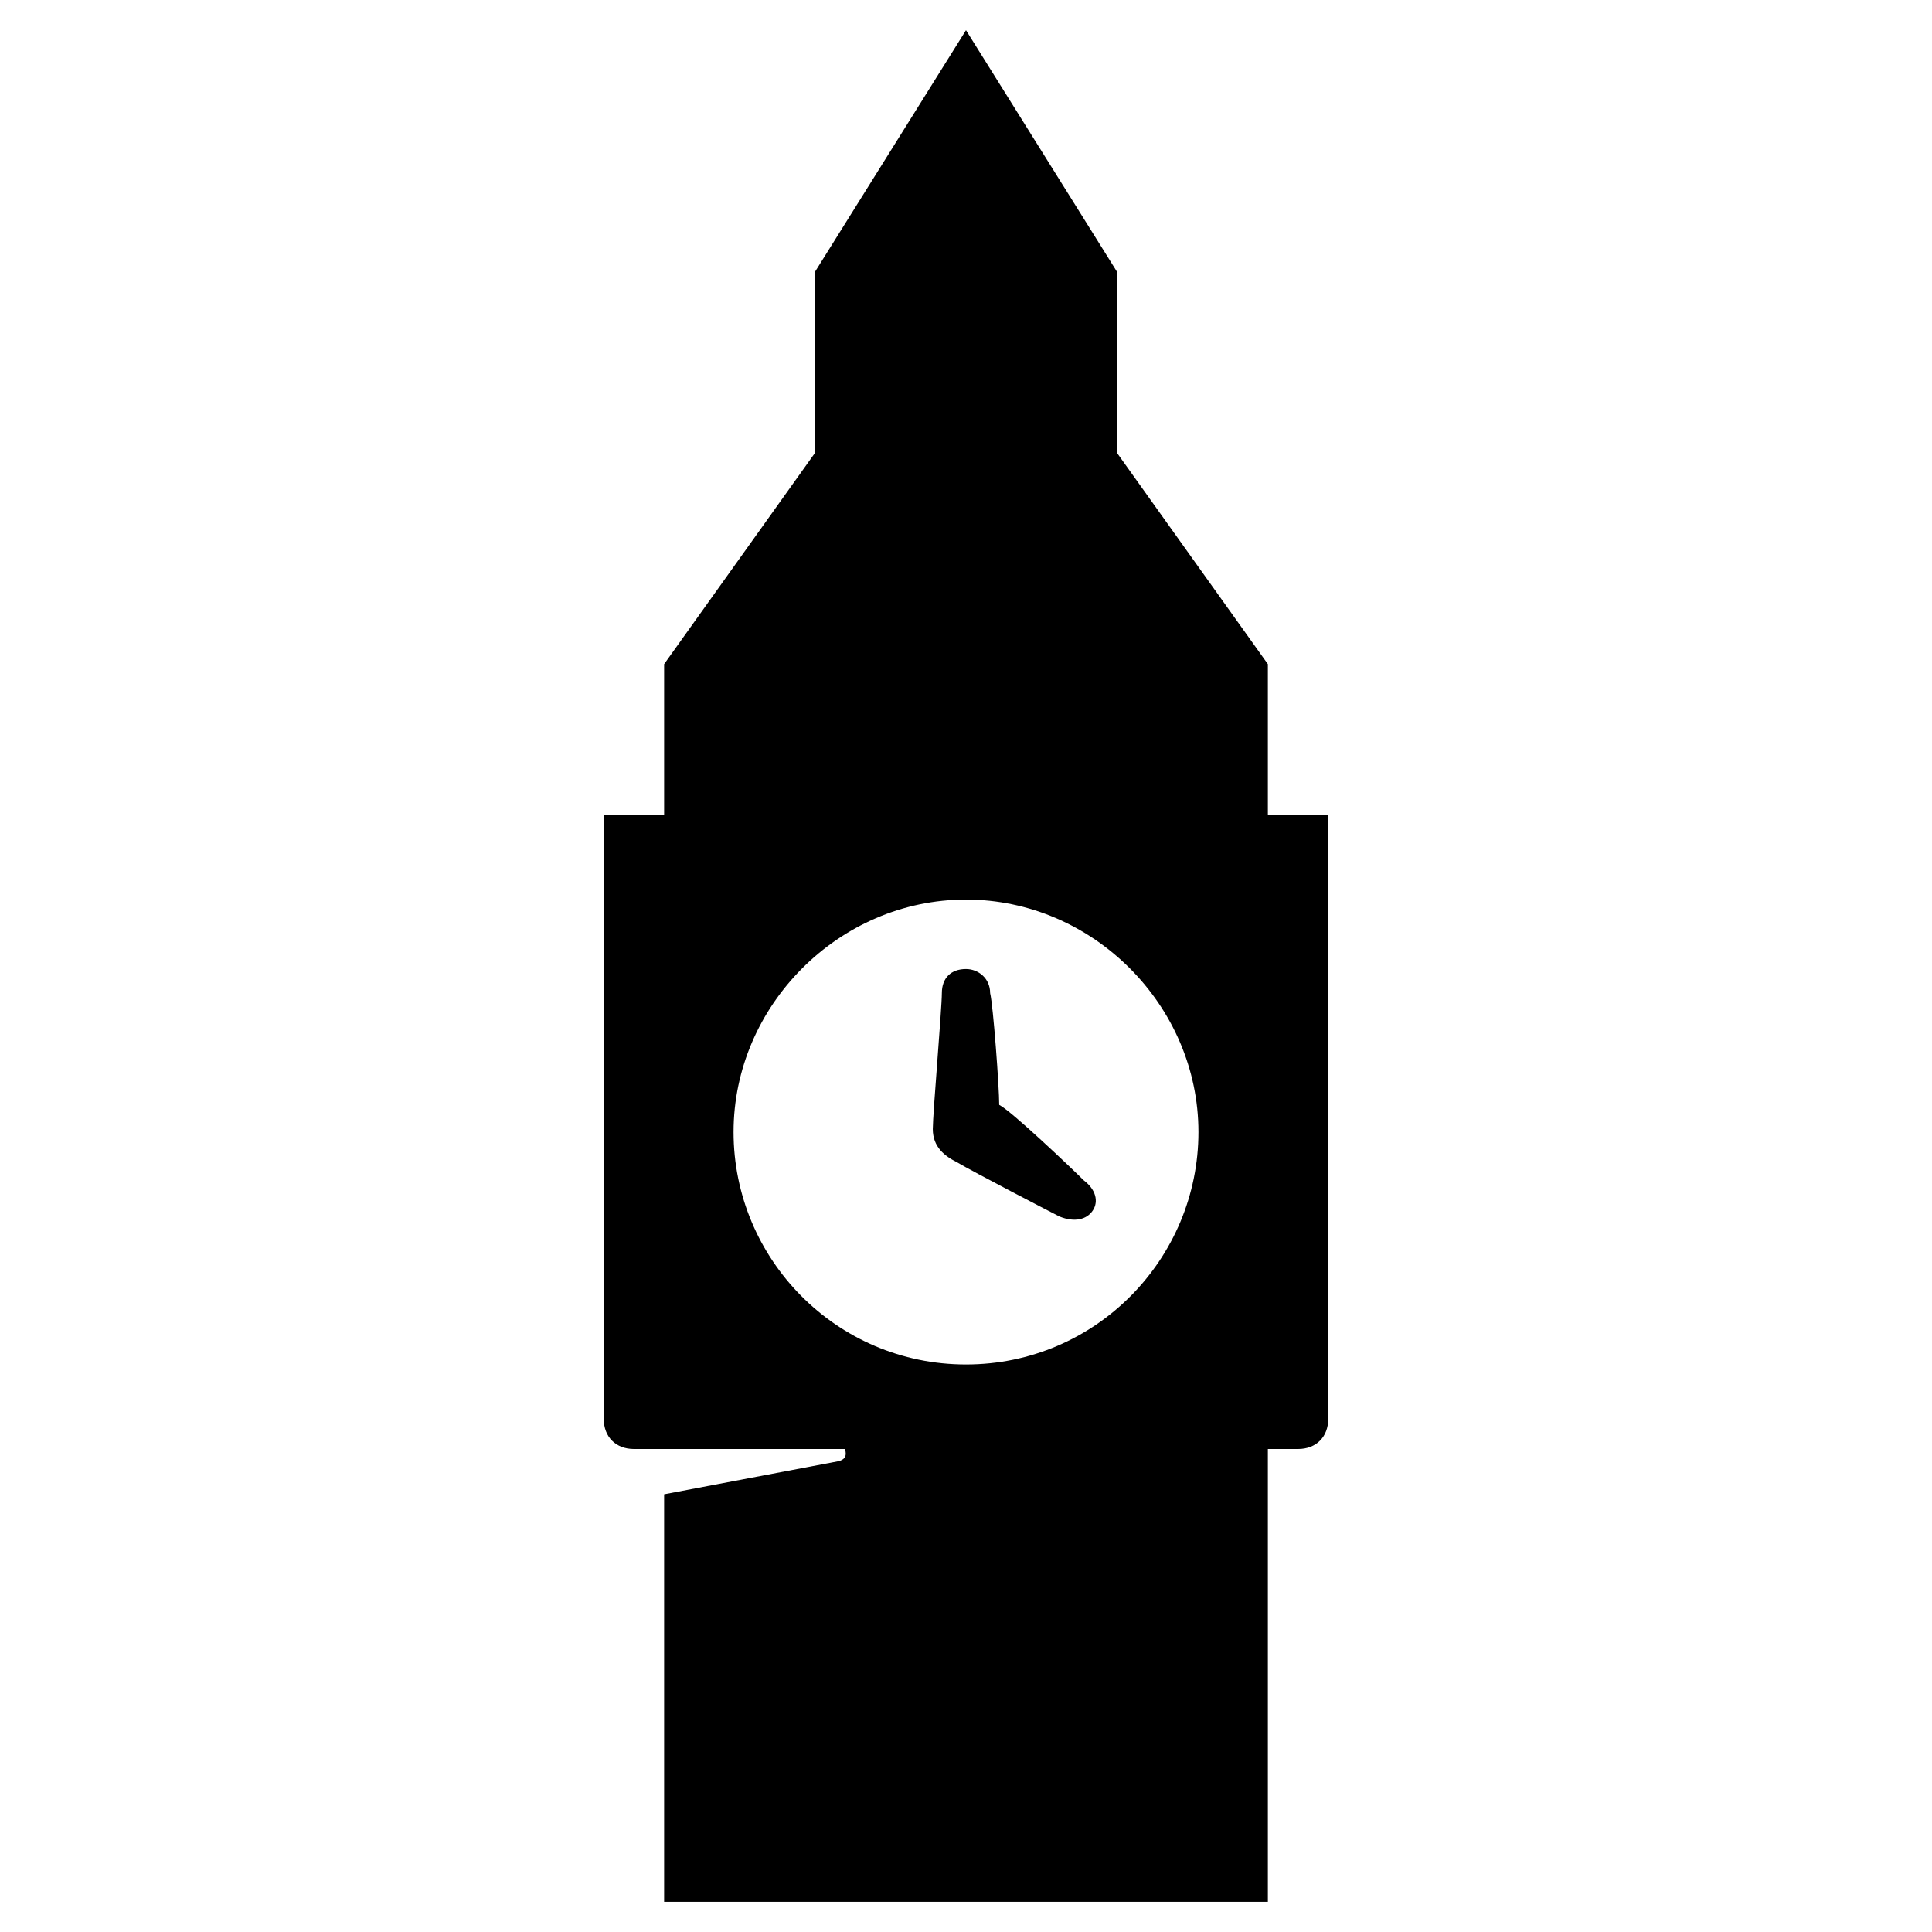 <svg enable-background="new 0 0 64 64" height="64" viewBox="0 0 64 64" width="64" xmlns="http://www.w3.org/2000/svg"><path d="m0 0h64v64h-64z" fill="none"/><path d="m42 27v-5l-5-7v-6l-5-8-5 8v6l-5 7v5h-2v20c0 .6.4 1 1 1h7c0 .1.1.3-.2.4l-5.8 1.1v13.5h20v-15h1c.6 0 1-.4 1-1v-20zm-10 18.2c-4.3 0-7.7-3.5-7.7-7.7s3.5-7.7 7.7-7.7 7.7 3.5 7.7 7.7-3.4 7.7-7.7 7.7z"/><path d="m33.1 36.6c0-.6-.2-3.3-.3-3.7 0-.5-.4-.8-.8-.8-.5 0-.8.3-.8.8s-.3 4-.3 4.5c0 .6.4.9.8 1.1.5.3 3.2 1.7 3.4 1.8.5.2.9.1 1.1-.2s.1-.7-.3-1c-.4-.4-2.4-2.3-2.8-2.5z"/></svg>